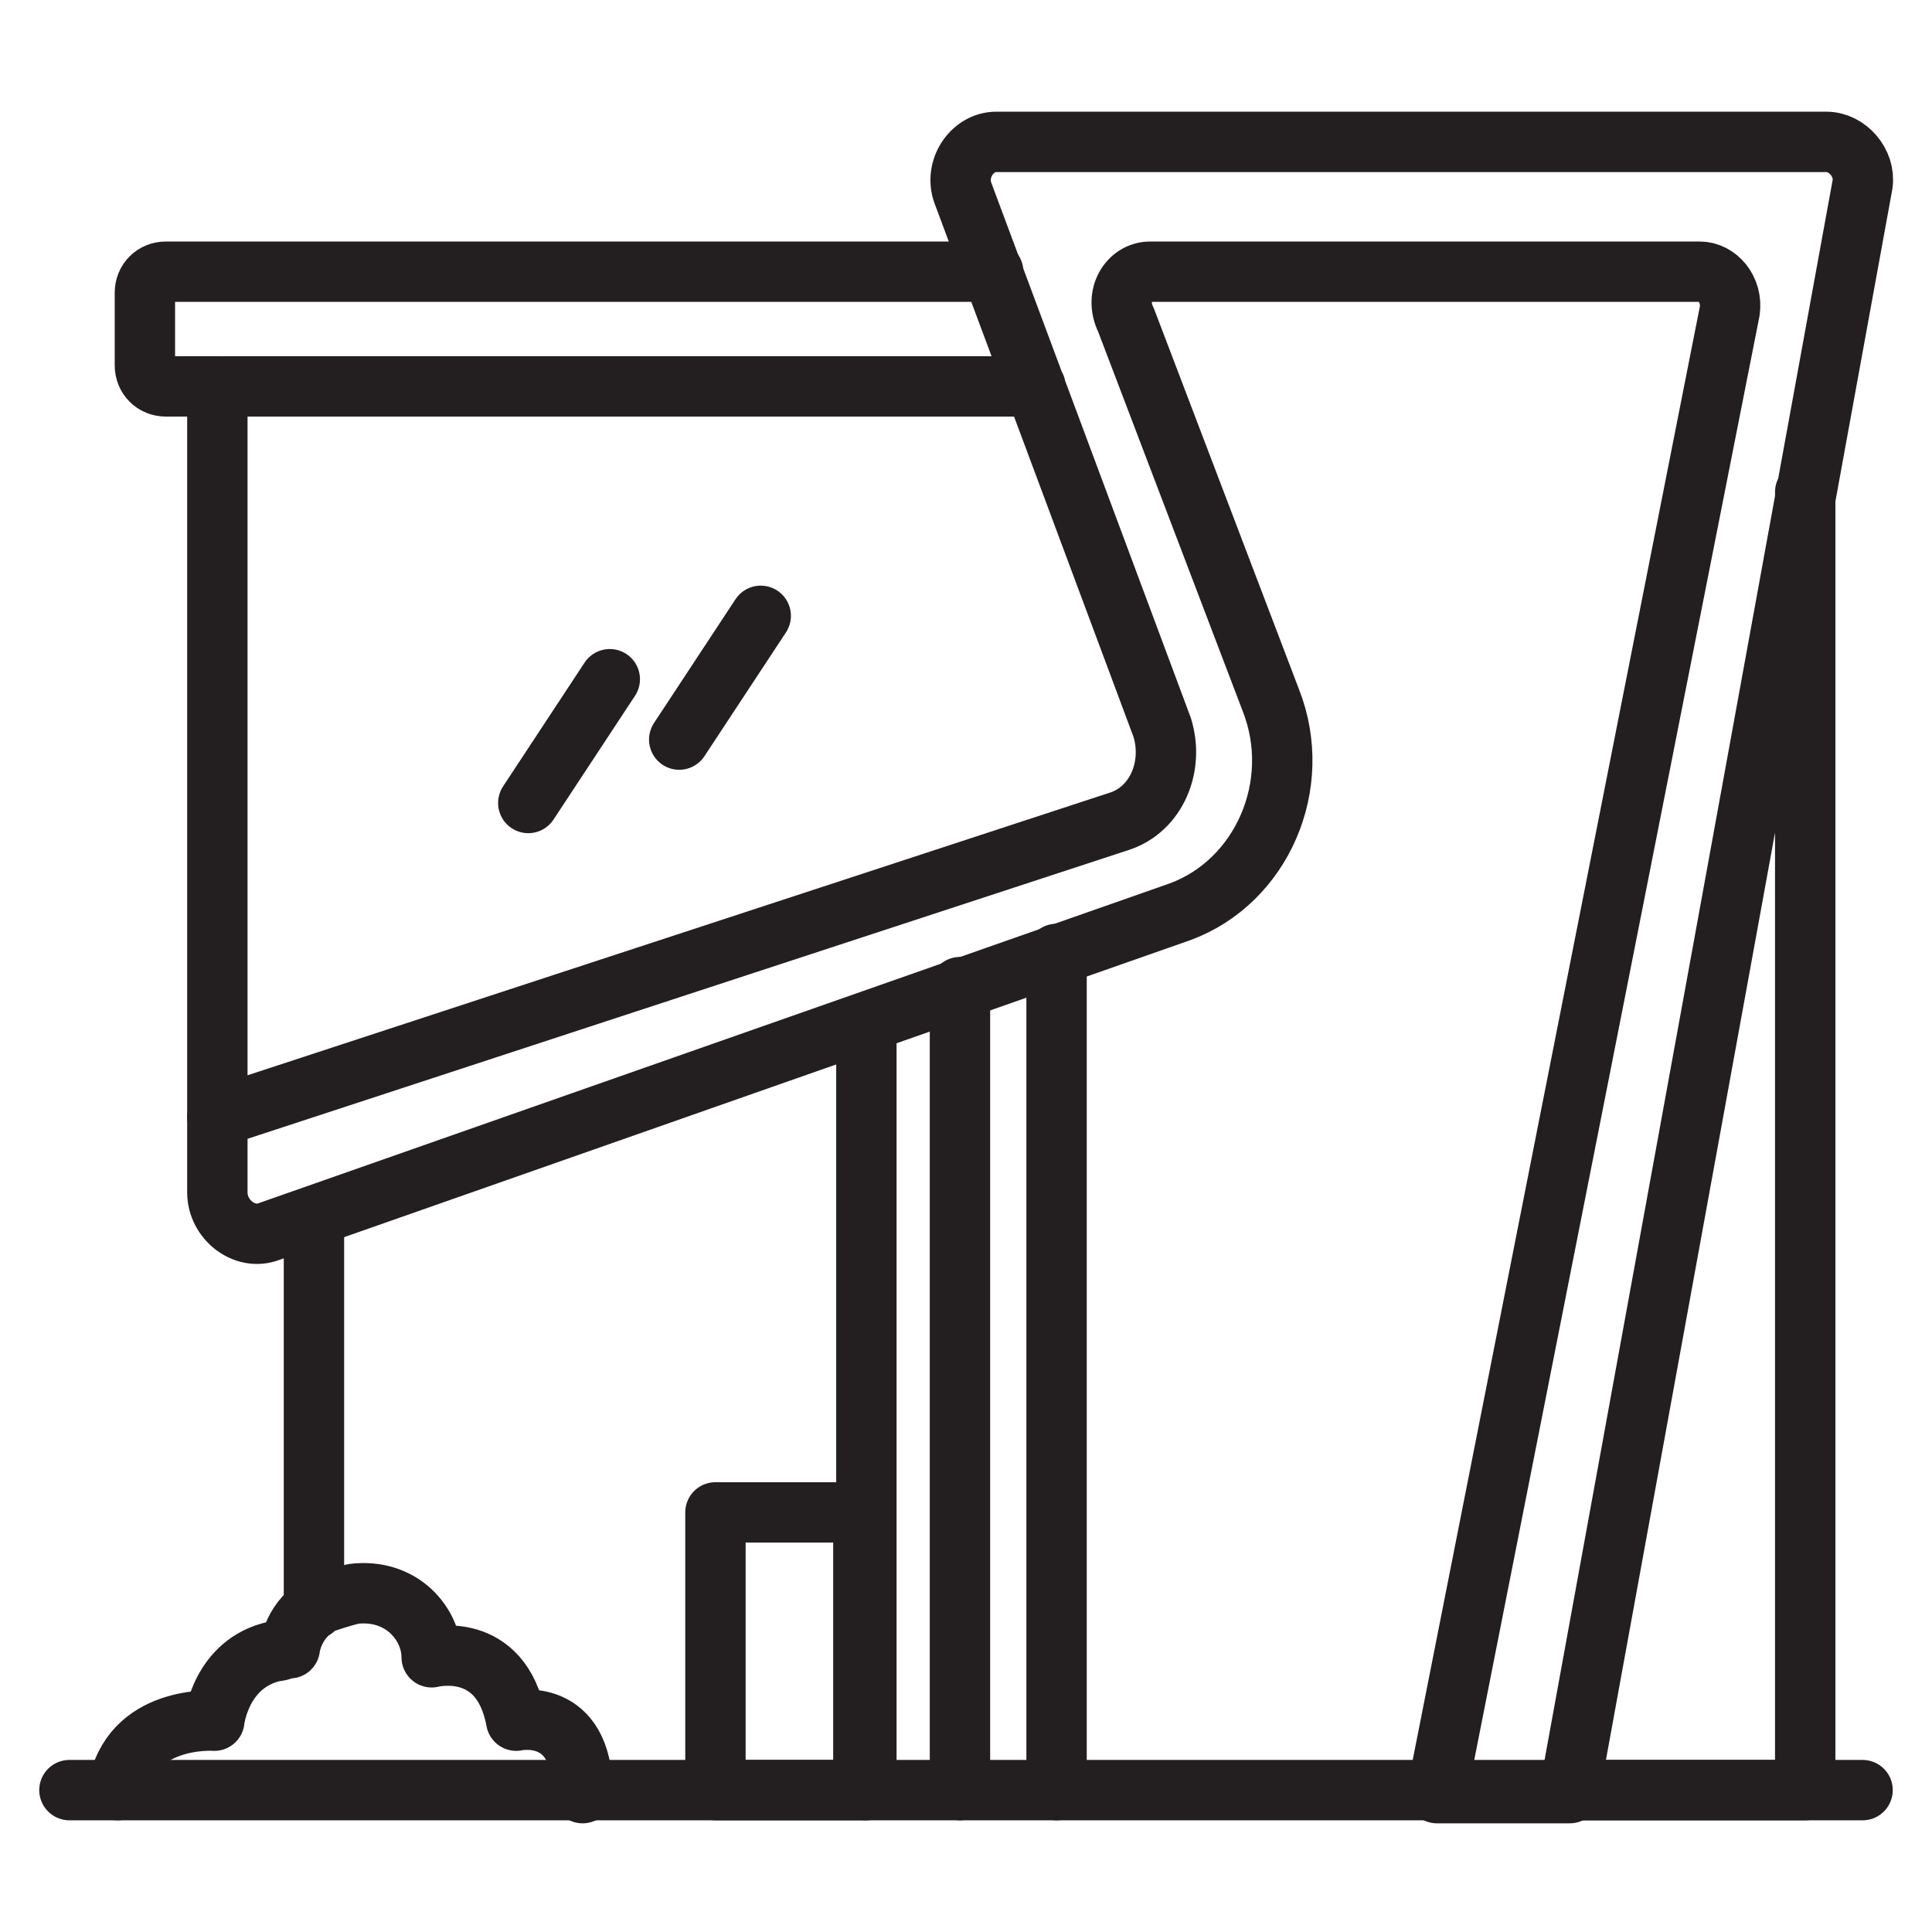<?xml version="1.0" encoding="utf-8"?>
<!-- Generator: Adobe Illustrator 28.3.0, SVG Export Plug-In . SVG Version: 6.00 Build 0)  -->
<svg version="1.0" id="Layer_1" xmlns="http://www.w3.org/2000/svg" xmlns:xlink="http://www.w3.org/1999/xlink" x="0px" y="0px"
	 viewBox="0 0 64 64" style="enable-background:new 0 0 64 64;" xml:space="preserve">
<style type="text/css">
	.st0{fill:none;stroke:#231F20;stroke-width:2;stroke-linecap:round;stroke-linejoin:round;stroke-miterlimit:10;}
</style>
<g>
	<path class="st0" d="M3.9,59.3C4.3,56.8,7.1,57,7.1,57s0.2-1.9,2-2.3c0.2,0,0.3-0.1,0.5-0.1c0,0,0.1-1,1.1-1.5
		c0.3-0.1,0.6-0.2,1-0.3c1.6-0.2,2.6,1,2.6,2.1c0,0,2.3-0.6,2.8,2.1c0,0,2.2-0.5,2.2,2.4"/>
	<line class="st0" x1="20.2" y1="22.5" x2="17.5" y2="26.6"/>
	<line class="st0" x1="25.2" y1="20.4" x2="22.5" y2="24.5"/>
	<path class="st0" d="M34.3,12.8H7.2V37l29.9-9.8c1.2-0.4,1.8-1.8,1.4-3.1L31.9,6.4c-0.3-0.8,0.3-1.7,1.1-1.7h27.5
		c0.7,0,1.3,0.7,1.2,1.4L52,59.3h7.8V16.3"/>
	<path class="st0" d="M7.2,12.8H5.5c-0.4,0-0.7-0.3-0.7-0.7V9.7C4.8,9.3,5.1,9,5.5,9h27.4"/>
	<path class="st0" d="M7.2,37v2.5c0,0.9,0.9,1.6,1.7,1.3l30.2-10.6c2.7-1,4.1-4.2,3-7l-4.8-12.6C36.9,9.8,37.4,9,38.1,9h18.2
		c0.6,0,1.1,0.6,1,1.3l-9.7,49.1H52"/>
	<line class="st0" x1="61.7" y1="59.3" x2="2.3" y2="59.3"/>
	<line class="st0" x1="10.4" y1="53.3" x2="10.4" y2="40.3"/>
	<line class="st0" x1="28.7" y1="33.9" x2="28.7" y2="59.3"/>
	<line class="st0" x1="31.8" y1="32.7" x2="31.8" y2="59.3"/>
	<line class="st0" x1="35" y1="31.6" x2="35" y2="59.3"/>
	<rect x="23.7" y="50.1" class="st0" width="4.9" height="9.2"/>
</g>
</svg>
